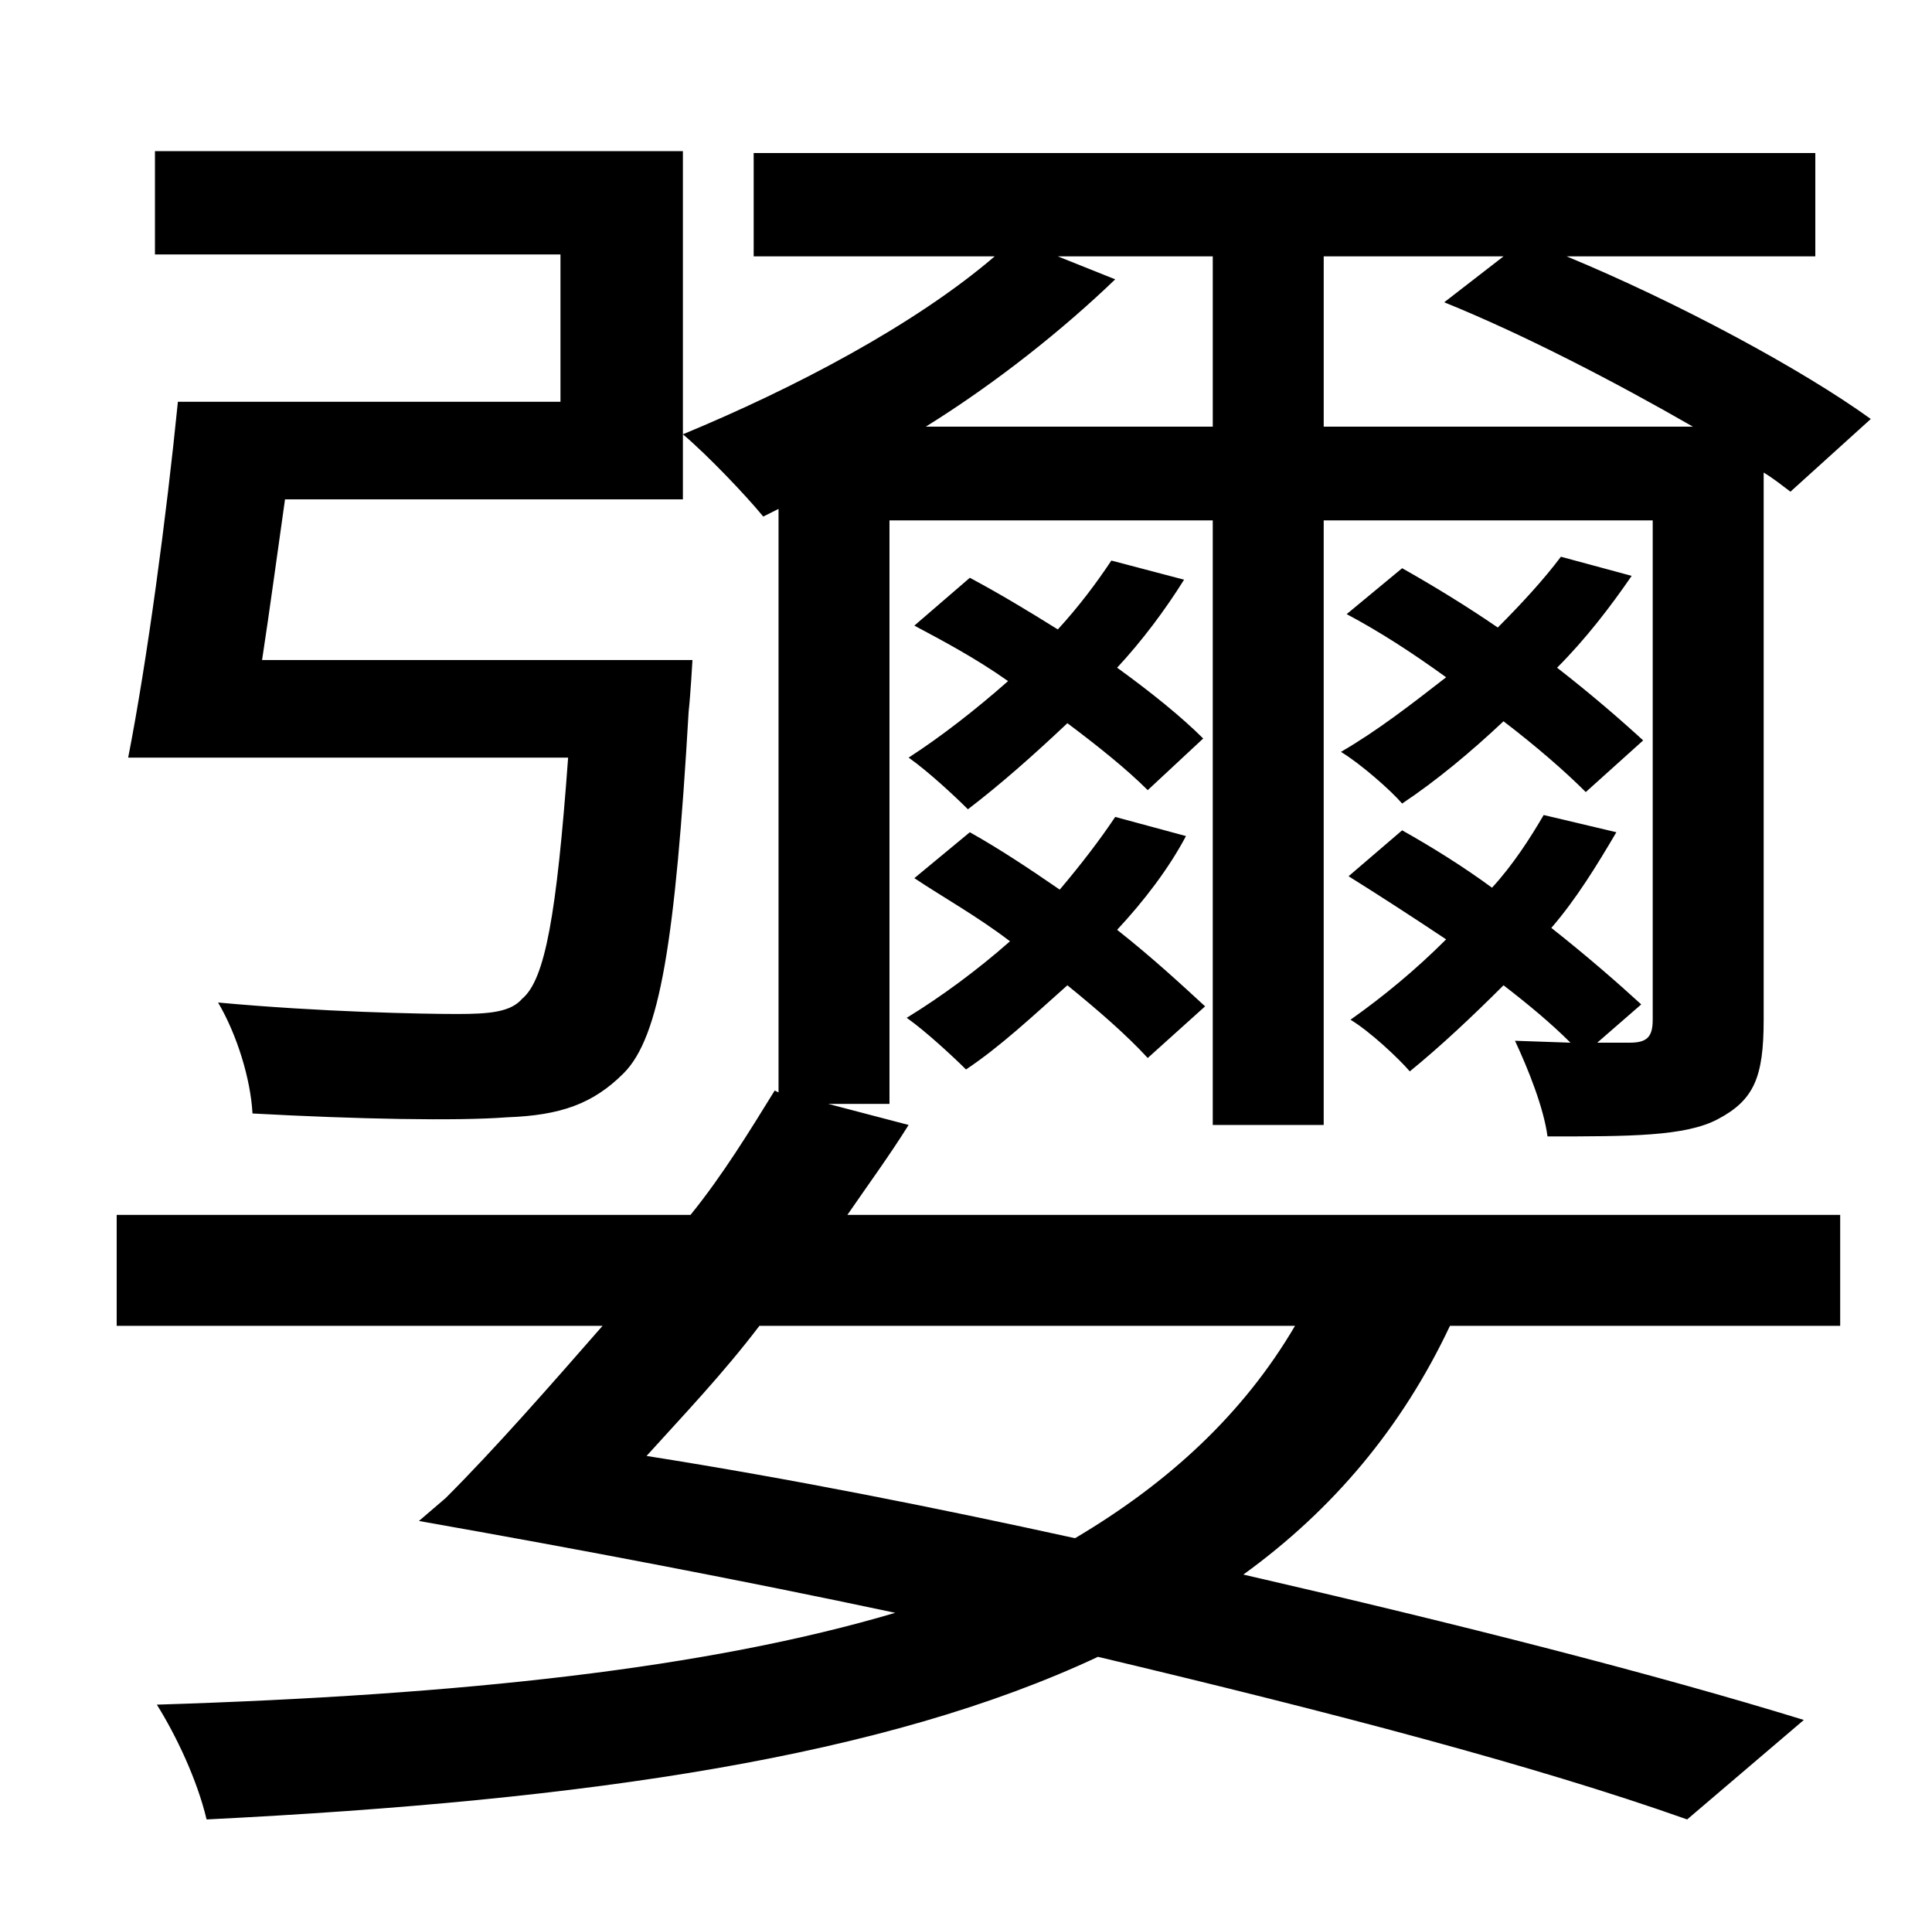 <?xml version="1.0" standalone="no"?>
<!DOCTYPE svg PUBLIC "-//W3C//DTD SVG 1.1//EN" "http://www.w3.org/Graphics/SVG/1.1/DTD/svg11.dtd" >
<svg xmlns="http://www.w3.org/2000/svg" xmlns:xlink="http://www.w3.org/1999/xlink" version="1.1" viewBox="-10 0 1010 1000">
   <path fill="currentColor"
d="M71 79h276v182h-208c-4 28 -8 58 -12 84h225s-1 18 -2 27c-7 120 -15 170 -34 189c-16 16 -33 22 -61 23c-26 2 -78 1 -133 -2c-1 -18 -8 -41 -18 -58c54 5 107 6 125 6c17 0 28 -1 34 -8c12 -10 18 -44 24 -126h-230c10 -51 20 -126 26 -186h200v-77h-212v-54zM667 693
h-280c-19 25 -40 47 -59 68c76 12 151 27 224 43c49 -29 88 -65 115 -111zM543 134l30 12c-27 26 -62 54 -99 77h150v-89h-81zM682 223h193c-40 -23 -88 -48 -130 -65l31 -24h-94v89zM423 577l42 11c-10 16 -21 31 -32 47h519v58h-204c-25 53 -61 96 -108 130
c113 26 215 52 293 76l-61 52c-79 -28 -186 -56 -308 -85c-111 52 -265 75 -466 85c-5 -21 -16 -44 -26 -60c160 -5 288 -19 386 -48c-80 -17 -164 -33 -249 -48l14 -12c26 -26 54 -58 82 -90h-254v-58h300c17 -21 31 -44 44 -65l2 1v-305l-8 4c-9 -11 -29 -32 -42 -43
c58 -24 121 -57 163 -93h-126v-54h555v54h-130c58 24 123 59 159 85l-42 38c-4 -3 -9 -7 -14 -10v286c0 30 -5 42 -24 52c-17 9 -46 9 -89 9c-2 -15 -10 -35 -17 -50l29 1c-10 -10 -22 -20 -35 -30c-16 16 -33 32 -49 45c-6 -7 -21 -21 -31 -27c17 -12 34 -26 50 -42
c-18 -12 -35 -23 -51 -33l28 -24c16 9 32 19 47 30c11 -12 20 -26 27 -38l38 9c-10 17 -21 35 -34 50c19 15 35 29 47 40l-23 20h17c9 0 12 -3 12 -12v-261h-172v316h-58v-316h-169v305h-32zM849 387l-30 27c-11 -11 -26 -24 -43 -37c-17 16 -35 31 -53 43
c-6 -7 -22 -21 -32 -27c19 -11 37 -25 55 -39c-18 -13 -35 -24 -52 -33l29 -24c16 9 34 20 50 31c12 -12 24 -25 33 -37l37 10c-11 16 -24 33 -39 48c18 14 33 27 45 38zM619 386l-29 27c-11 -11 -26 -23 -42 -35c-18 17 -35 32 -52 45c-7 -7 -21 -20 -31 -27
c17 -11 35 -25 52 -40c-17 -12 -34 -21 -49 -29l29 -25c15 8 30 17 46 27c11 -12 20 -24 28 -36l38 10c-10 16 -22 32 -35 46c18 13 34 26 45 37zM620 526l-30 27c-11 -12 -26 -25 -42 -38c-18 16 -35 32 -53 44c-6 -6 -21 -20 -31 -27c18 -11 37 -25 54 -40
c-17 -13 -35 -23 -50 -33l29 -24c16 9 31 19 47 30c11 -13 21 -26 29 -38l37 10c-9 17 -22 34 -36 49c19 15 34 29 46 40z" />
</svg>
